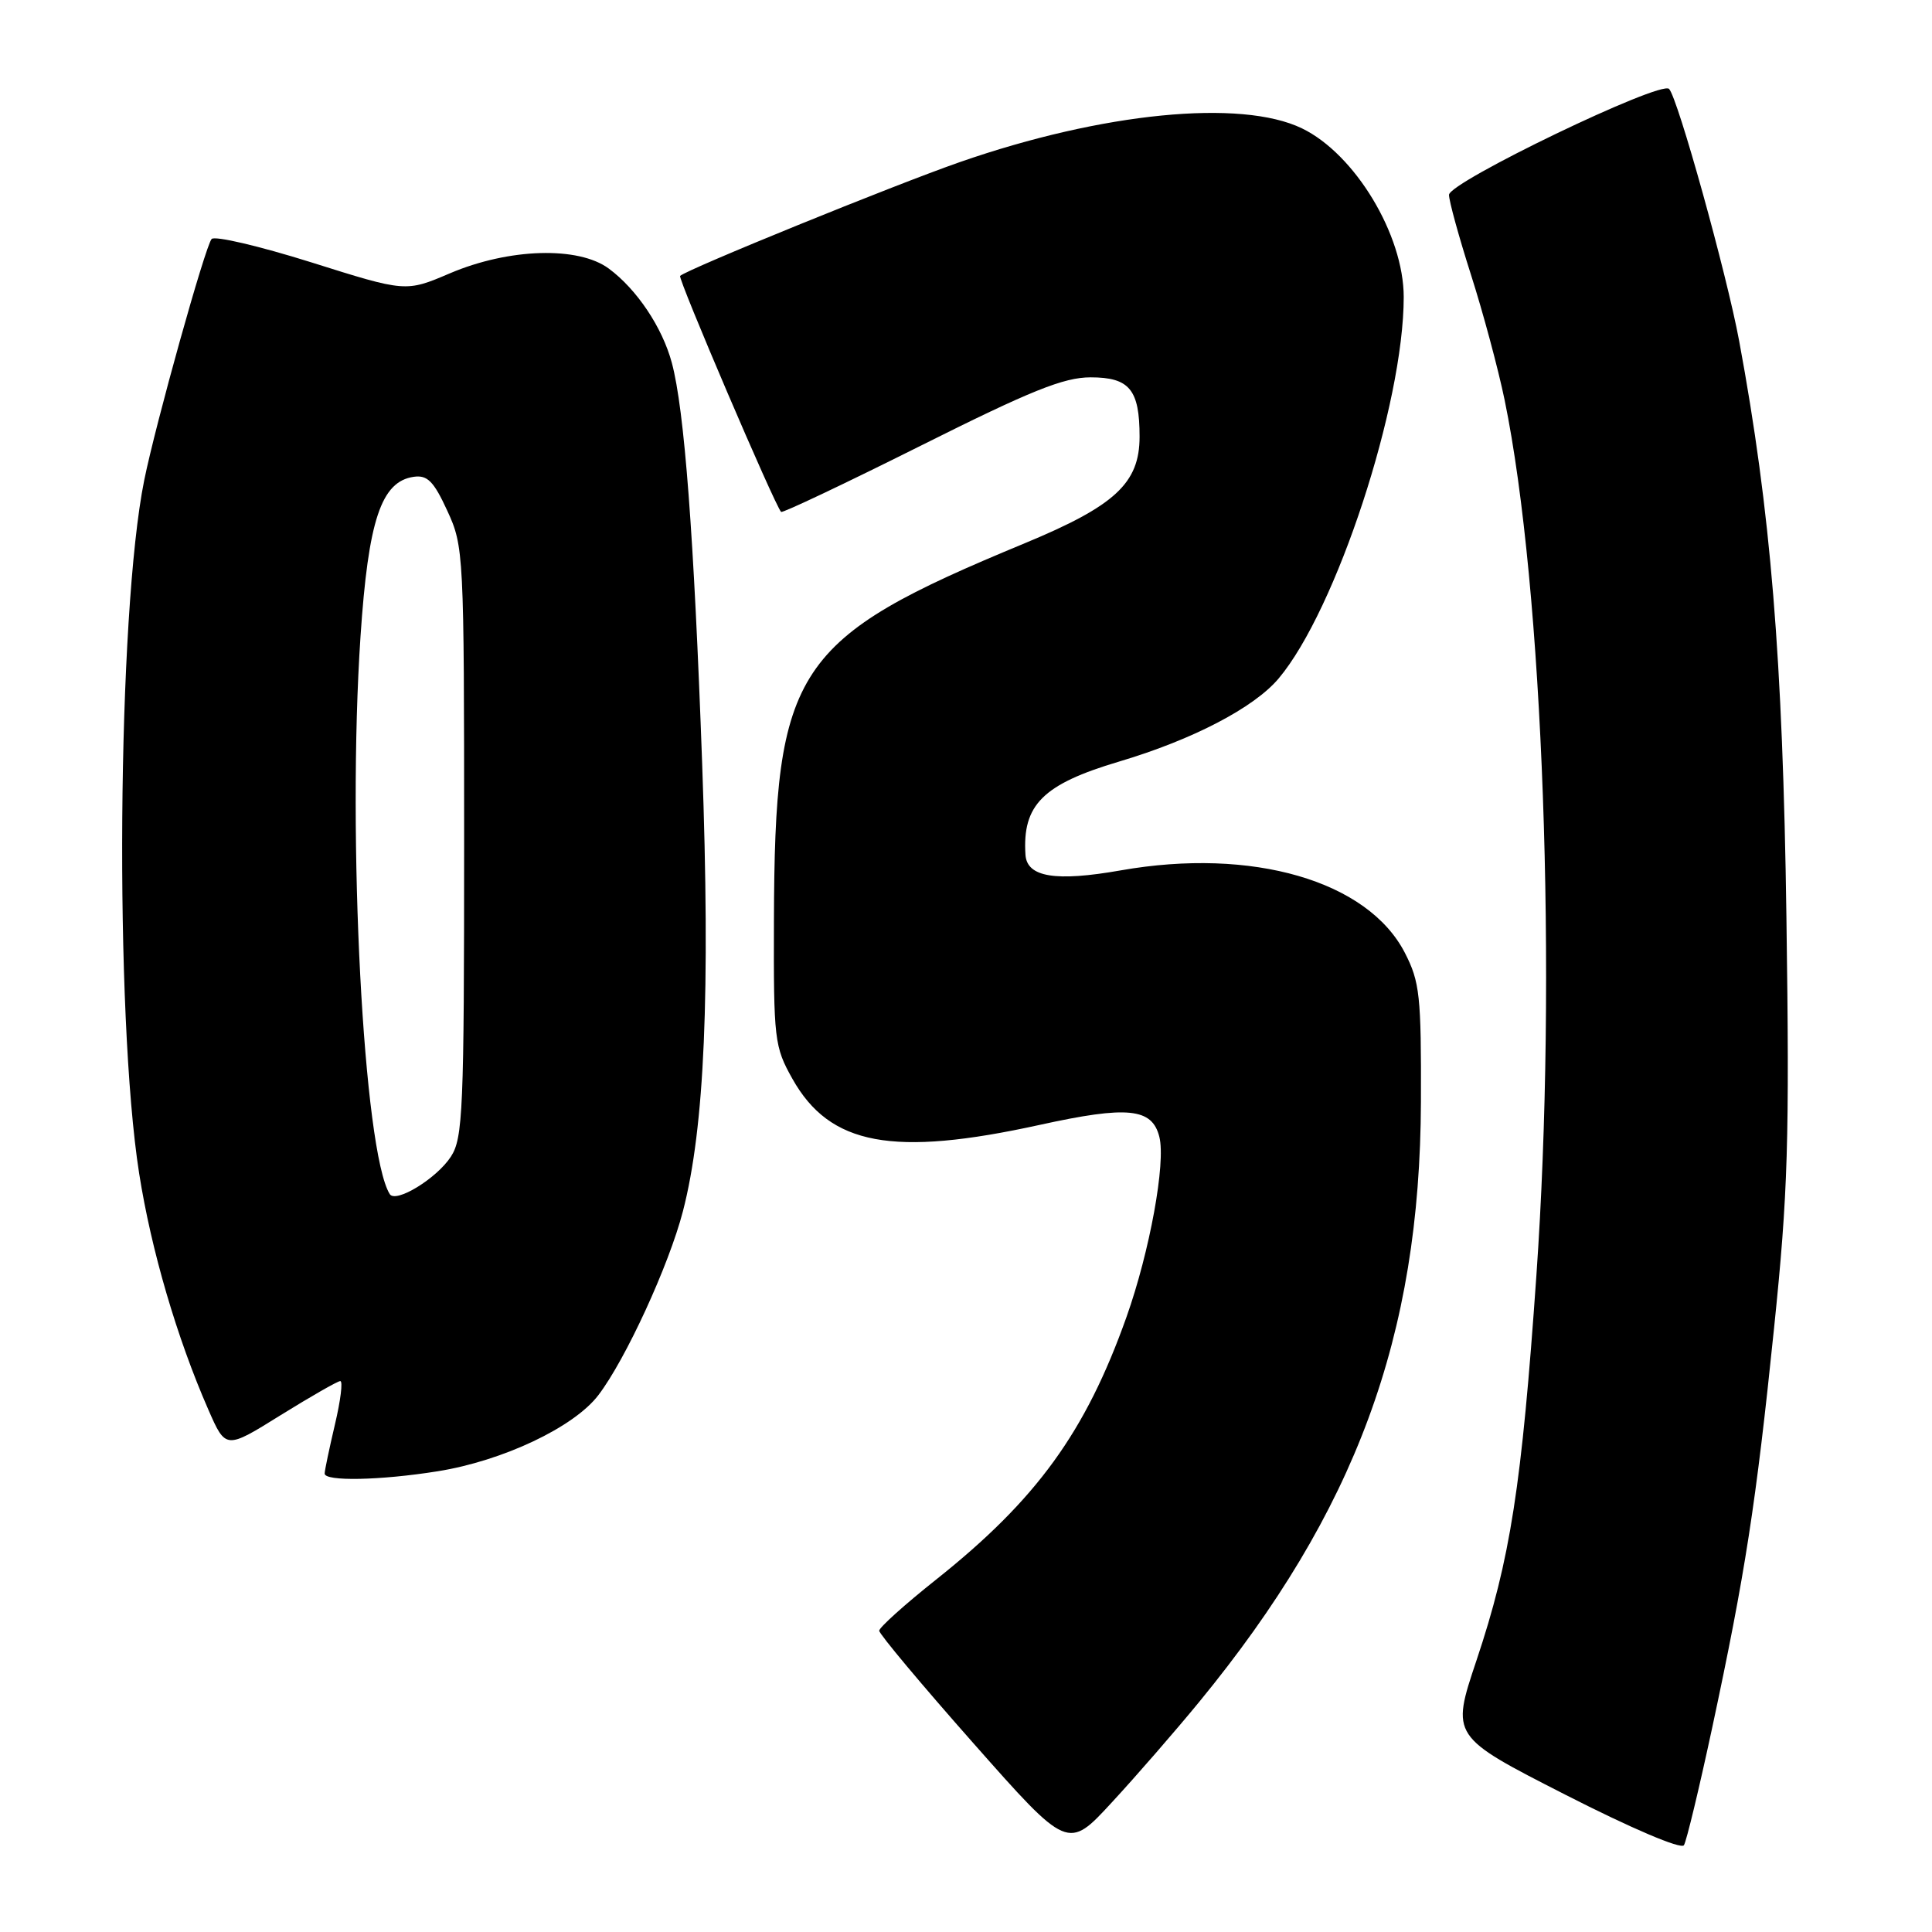 <?xml version="1.0" encoding="UTF-8" standalone="no"?>
<!DOCTYPE svg PUBLIC "-//W3C//DTD SVG 1.1//EN" "http://www.w3.org/Graphics/SVG/1.1/DTD/svg11.dtd" >
<svg xmlns="http://www.w3.org/2000/svg" xmlns:xlink="http://www.w3.org/1999/xlink" version="1.1" viewBox="0 0 256 256">
 <g >
 <path fill="currentColor"
d=" M 226.86 229.00 C 231.25 208.51 232.67 199.34 235.07 176.00 C 236.92 158.07 237.13 151.24 236.71 121.50 C 236.23 87.19 234.63 67.74 230.45 45.19 C 228.81 36.34 222.32 12.98 221.16 11.78 C 220.05 10.63 192.00 24.13 192.00 25.82 C 192.00 26.63 193.31 31.39 194.91 36.40 C 196.51 41.40 198.52 48.88 199.37 53.00 C 204.49 77.89 206.36 129.28 203.58 169.00 C 201.63 196.98 200.13 206.60 195.64 220.02 C 192.27 230.08 192.27 230.08 207.38 237.79 C 216.20 242.29 222.76 245.08 223.13 244.50 C 223.47 243.95 225.15 236.97 226.86 229.00 Z  M 158.91 225.50 C 179.63 200.24 188.17 177.11 188.28 146.00 C 188.33 131.95 188.13 130.10 186.15 126.25 C 181.23 116.70 165.92 112.26 148.50 115.33 C 139.87 116.85 136.08 116.23 135.88 113.27 C 135.45 106.65 138.18 103.92 148.26 100.92 C 158.02 98.02 166.16 93.78 169.42 89.91 C 177.06 80.84 186.00 53.57 186.00 39.36 C 186.00 31.12 179.54 20.41 172.52 17.01 C 164.44 13.10 146.09 14.90 127.21 21.47 C 118.45 24.52 91.06 35.67 90.12 36.56 C 89.79 36.88 102.67 66.98 103.50 67.83 C 103.67 68.01 111.98 64.07 121.96 59.08 C 136.60 51.75 140.95 50.00 144.51 50.00 C 149.66 50.00 151.00 51.62 151.00 57.86 C 151.00 64.02 147.76 67.02 135.77 71.99 C 105.15 84.67 102.65 88.43 102.55 122.00 C 102.50 137.79 102.61 138.69 105.00 142.95 C 109.96 151.78 118.29 153.33 137.78 149.05 C 149.44 146.49 152.66 146.82 153.62 150.64 C 154.49 154.09 152.35 165.81 149.27 174.50 C 143.85 189.76 137.36 198.71 124.03 209.31 C 119.89 212.60 116.50 215.65 116.50 216.08 C 116.50 216.51 122.12 223.23 129.00 231.01 C 141.50 245.15 141.50 245.15 147.33 238.82 C 150.54 235.35 155.75 229.35 158.91 225.50 Z  M 58.00 194.95 C 66.63 193.57 76.06 189.11 79.29 184.86 C 82.90 180.13 88.64 167.64 90.49 160.50 C 93.37 149.38 94.13 131.67 93.04 101.18 C 91.95 70.92 90.69 54.29 89.02 48.07 C 87.76 43.38 84.38 38.33 80.67 35.59 C 76.65 32.61 67.46 32.88 59.63 36.21 C 53.77 38.71 53.77 38.71 41.27 34.77 C 34.39 32.61 28.44 31.21 28.04 31.67 C 27.19 32.64 20.63 56.12 19.11 63.63 C 15.54 81.30 15.15 134.53 18.44 155.50 C 20.04 165.67 23.44 177.27 27.60 186.77 C 29.91 192.05 29.91 192.05 37.18 187.52 C 41.18 185.04 44.74 183.00 45.09 183.00 C 45.45 183.00 45.13 185.59 44.38 188.75 C 43.64 191.91 43.02 194.84 43.02 195.25 C 42.99 196.31 50.37 196.17 58.00 194.95 Z  M 51.64 158.22 C 48.16 152.59 45.98 110.99 47.77 84.33 C 48.80 68.92 50.51 63.80 54.82 63.18 C 56.63 62.92 57.47 63.76 59.27 67.68 C 61.45 72.40 61.50 73.29 61.50 111.54 C 61.50 147.13 61.34 150.83 59.74 153.27 C 57.85 156.17 52.42 159.48 51.64 158.22 Z "/>
</g>
</svg>